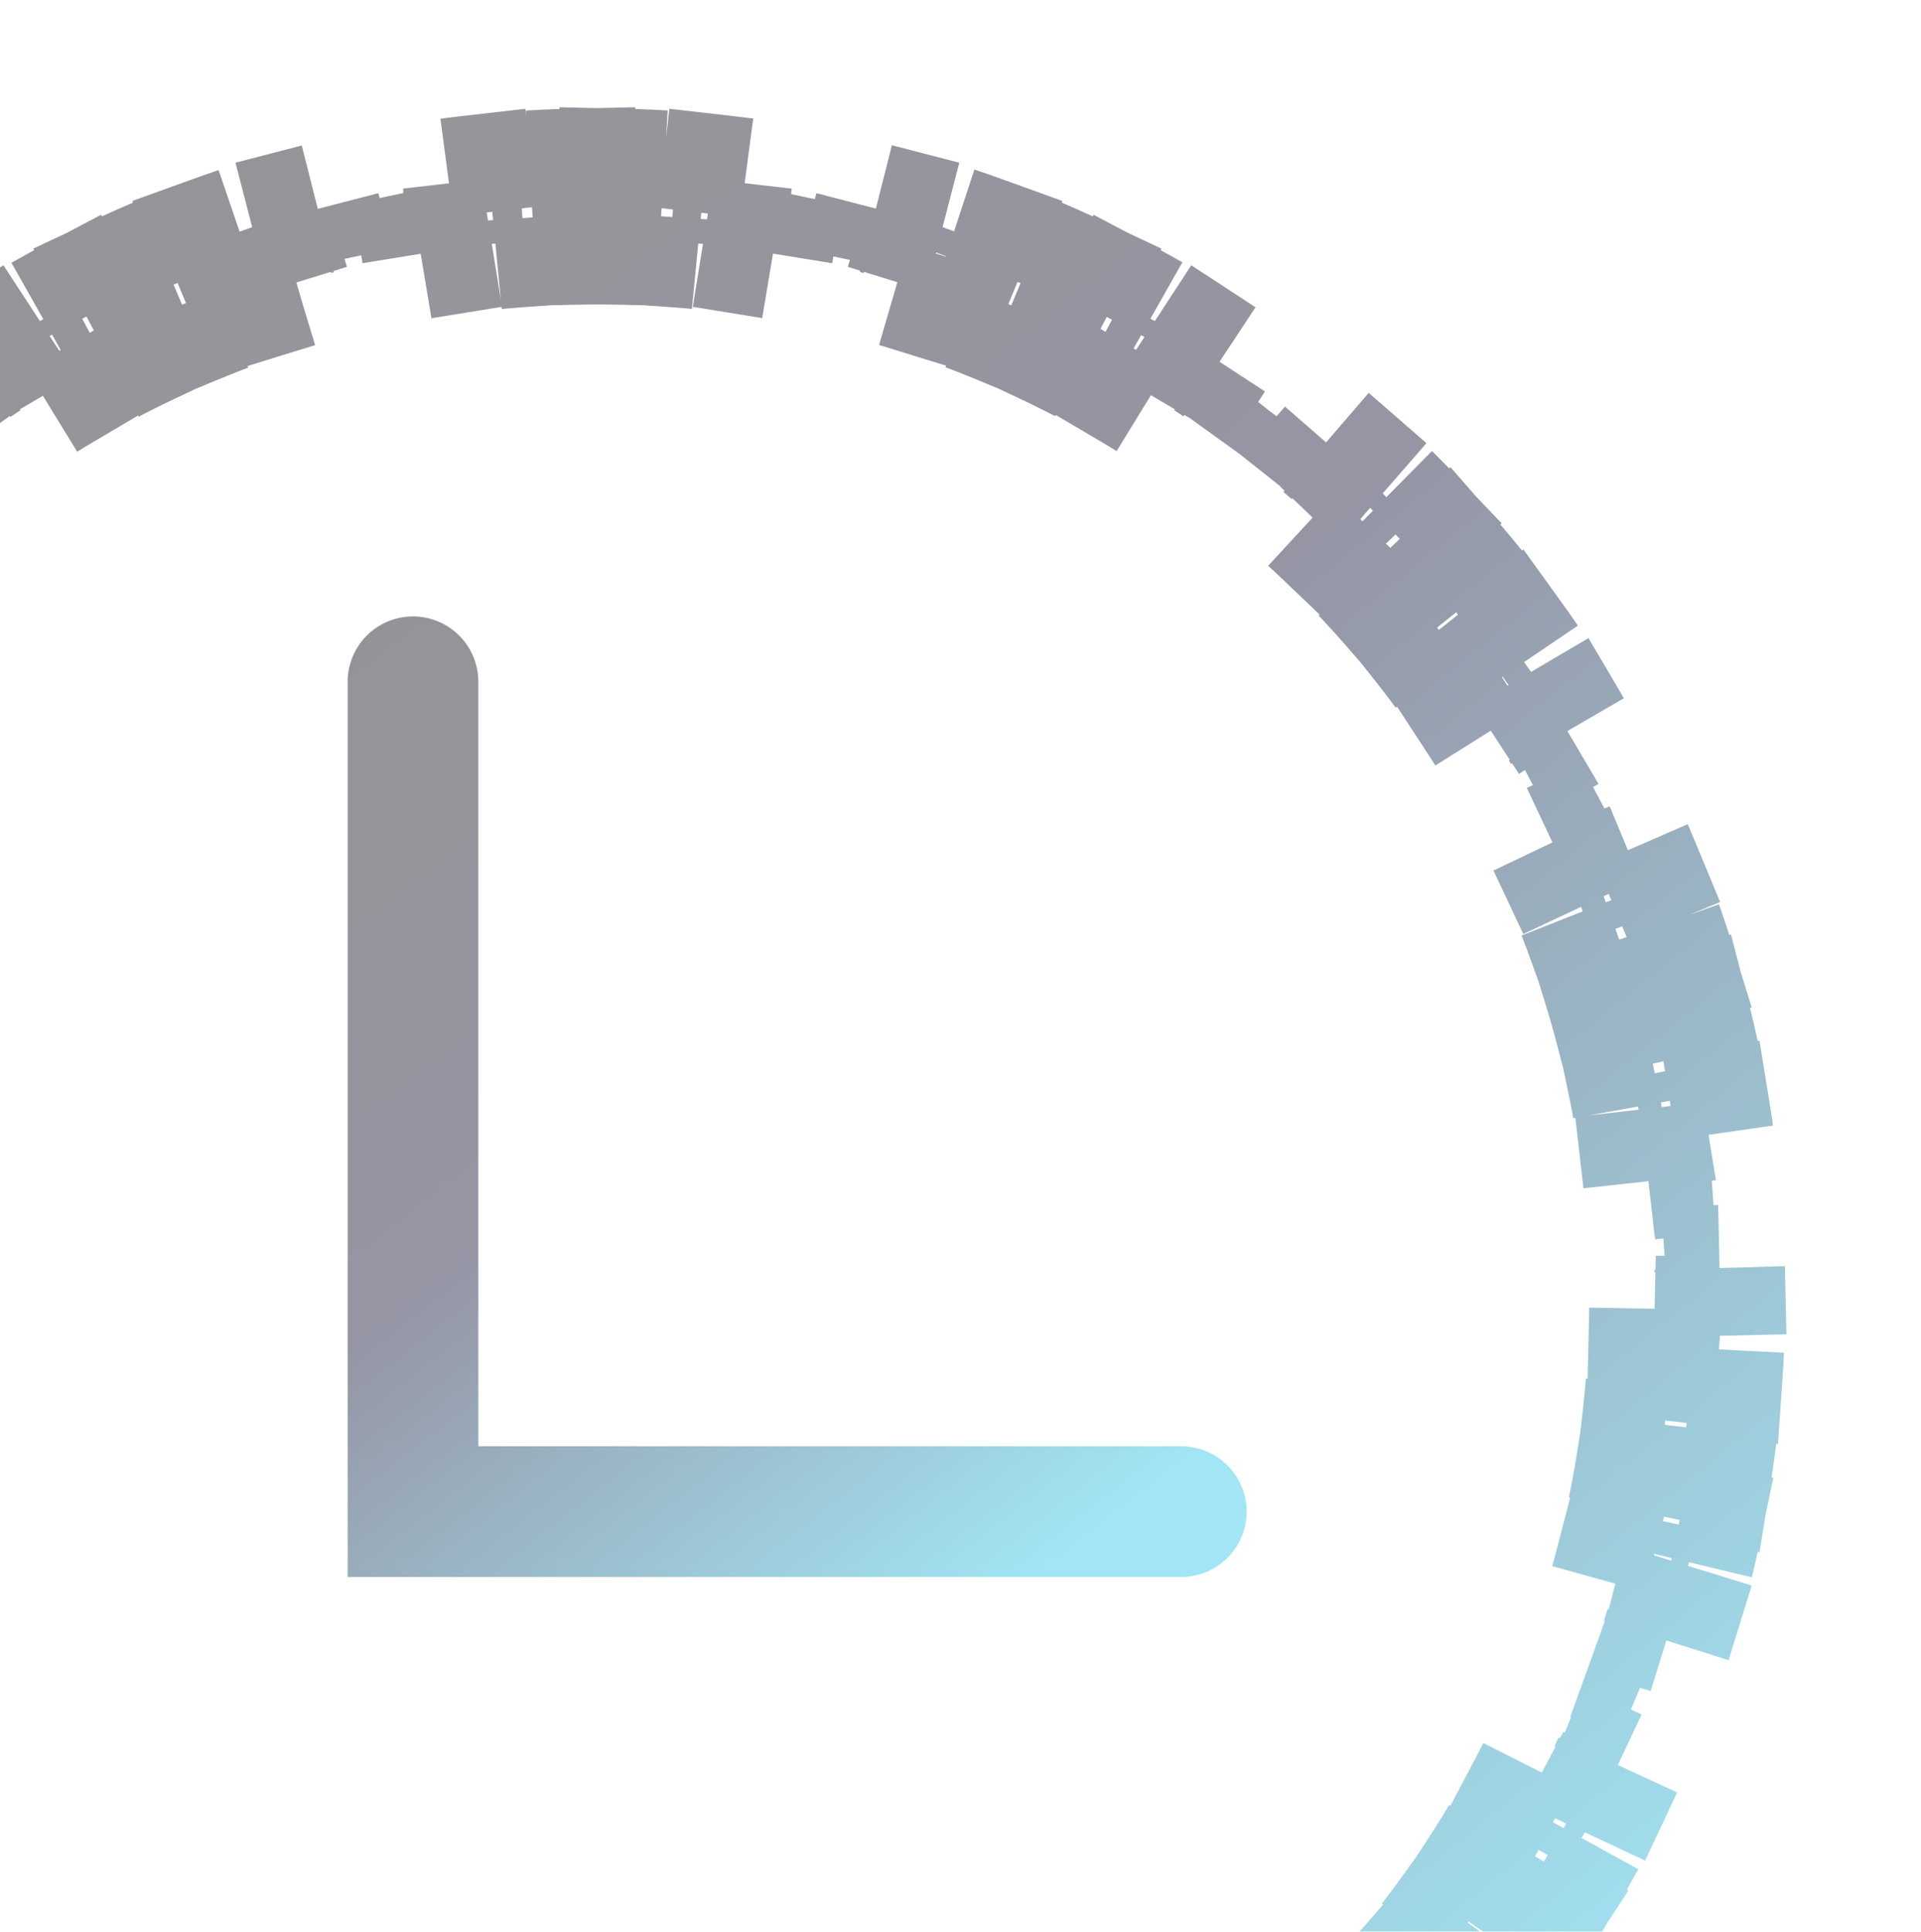 <svg width="735" height="739" viewBox="0 0 735 739" fill="none" xmlns="http://www.w3.org/2000/svg">
<g opacity="0.6">
<path d="M228.565 900.484C225.428 900.484 222.299 900.448 219.18 900.377L218.612 925.371C211.967 925.22 205.36 924.918 198.794 924.468L200.501 899.526C194.256 899.099 188.052 898.53 181.89 897.822L179.039 922.659C172.442 921.902 165.89 920.995 159.388 919.942L163.384 895.263C157.214 894.264 151.091 893.126 145.019 891.851L139.883 916.318C133.39 914.955 126.95 913.445 120.567 911.792L126.835 887.59C120.789 886.025 114.799 884.323 108.866 882.487L101.478 906.371C95.142 904.411 88.868 902.308 82.66 900.066L91.152 876.553C85.281 874.433 79.474 872.18 73.733 869.8L64.157 892.893C58.034 890.354 51.983 887.678 46.008 884.868L56.646 862.244C51.001 859.589 45.427 856.808 39.927 853.903L28.251 876.009C22.394 872.915 16.617 869.69 10.924 866.337L23.611 844.795C18.237 841.631 12.942 838.345 7.731 834.942L-5.937 855.875C-11.48 852.256 -16.935 848.512 -22.297 844.647L-7.68 824.366C-12.738 820.72 -17.709 816.961 -22.588 813.09L-38.123 832.677C-43.308 828.565 -48.396 824.335 -53.382 819.993L-36.964 801.14C-41.664 797.046 -46.269 792.846 -50.776 788.542L-68.043 806.621C-72.826 802.052 -77.505 797.373 -82.074 792.59L-63.995 775.322C-68.299 770.816 -72.499 766.211 -76.593 761.51L-95.446 777.929C-99.788 772.943 -104.018 767.855 -108.13 762.67L-88.543 747.135C-92.413 742.256 -96.173 737.285 -99.819 732.227L-120.1 746.844C-123.965 741.482 -127.709 736.028 -131.329 730.484L-110.395 716.816C-113.798 711.605 -117.084 706.31 -120.248 700.936L-141.79 713.623C-145.143 707.93 -148.368 702.153 -151.462 696.296L-129.356 684.62C-132.261 679.12 -135.042 673.546 -137.697 667.901L-160.321 678.539C-163.131 672.564 -165.807 666.513 -168.346 660.39L-145.253 650.814C-147.633 645.073 -149.886 639.266 -152.006 633.395L-175.519 641.887C-177.761 635.679 -179.864 629.405 -181.824 623.069L-157.94 615.681C-159.775 609.749 -161.478 603.758 -163.043 597.712L-187.245 603.98C-188.898 597.597 -190.408 591.158 -191.771 584.664L-167.304 579.528C-168.579 573.456 -169.717 567.333 -170.716 561.163L-195.395 565.159C-196.448 558.657 -197.355 552.105 -198.112 545.509L-173.275 542.657C-173.983 536.495 -174.552 530.291 -174.979 524.046L-199.921 525.754C-200.371 519.187 -200.673 512.58 -200.824 505.935L-175.83 505.367C-175.901 502.248 -175.937 499.12 -175.937 495.982C-175.937 492.845 -175.901 489.717 -175.83 486.598L-200.824 486.029C-200.673 479.385 -200.371 472.778 -199.921 466.211L-174.979 467.919C-174.552 461.674 -173.983 455.469 -173.275 449.308L-198.112 446.456C-197.355 439.859 -196.448 433.308 -195.395 426.806L-170.716 430.801C-169.717 424.632 -168.579 418.509 -167.304 412.437L-191.771 407.301C-190.408 400.807 -188.898 394.367 -187.245 387.985L-163.044 394.253C-161.478 388.207 -159.776 382.216 -157.941 376.284L-181.824 368.896C-179.864 362.559 -177.761 356.285 -175.519 350.078L-152.006 358.569C-149.886 352.699 -147.634 346.892 -145.253 341.151L-168.346 331.574C-165.807 325.452 -163.131 319.401 -160.321 313.425L-137.697 324.064C-135.043 318.419 -132.261 312.844 -129.356 307.345L-151.462 295.669C-148.368 289.812 -145.143 284.035 -141.79 278.342L-120.249 291.028C-117.084 285.655 -113.798 280.36 -110.395 275.148L-131.329 261.481C-127.709 255.937 -123.965 250.482 -120.1 245.12L-99.819 259.738C-96.173 254.68 -92.414 249.709 -88.543 244.83L-108.13 229.294C-104.018 224.109 -99.789 219.022 -95.446 214.035L-76.593 230.454C-72.499 225.754 -68.299 221.148 -63.995 216.642L-82.074 199.375C-77.505 194.591 -72.826 189.913 -68.043 185.344L-50.776 203.423C-46.27 199.119 -41.664 194.918 -36.964 190.825L-53.383 171.972C-48.396 167.629 -43.308 163.4 -38.124 159.287L-22.588 178.874C-17.709 175.004 -12.738 171.244 -7.68 167.599L-22.297 147.318C-16.936 143.453 -11.481 139.709 -5.937 136.089L7.731 157.022C12.942 153.62 18.237 150.334 23.61 147.169L10.924 125.627C16.617 122.275 22.394 119.05 28.251 115.956L39.927 138.062C45.427 135.157 51.001 132.375 56.646 129.721L46.007 107.097C51.983 104.287 58.034 101.611 64.157 99.072L73.733 122.165C79.474 119.784 85.281 117.532 91.152 115.412L82.66 91.898C88.867 89.657 95.141 87.554 101.478 85.594L108.866 109.477C114.798 107.642 120.789 105.94 126.835 104.374L120.567 80.173C126.949 78.52 133.389 77.01 139.883 75.647L145.019 100.113C151.091 98.839 157.214 97.7 163.383 96.701L159.388 72.023C165.89 70.97 172.441 70.063 179.038 69.305L181.89 94.142C188.051 93.435 194.256 92.866 200.501 92.438L198.793 67.497C205.36 67.047 211.967 66.745 218.611 66.594L219.18 91.588C222.299 91.517 225.427 91.481 228.565 91.481C231.702 91.481 234.83 91.517 237.949 91.588L238.517 66.594C245.162 66.745 251.769 67.047 258.335 67.497L256.628 92.438C262.873 92.866 269.077 93.435 275.239 94.142L278.091 69.305C284.687 70.063 291.239 70.97 297.741 72.023L293.745 96.701C299.915 97.7 306.038 98.839 312.11 100.113L317.246 75.647C323.74 77.01 330.18 78.52 336.562 80.173L330.294 104.374C336.34 105.94 342.331 107.642 348.263 109.477L355.651 85.594C361.987 87.554 368.262 89.657 374.469 91.898L365.977 115.412C371.848 117.532 377.655 119.784 383.396 122.165L392.972 99.072C399.095 101.611 405.146 104.287 411.122 107.097L400.483 129.72C406.128 132.375 411.702 135.157 417.202 138.062L428.878 115.956C434.735 119.049 440.512 122.275 446.205 125.627L433.518 147.169C438.892 150.334 444.187 153.62 449.399 157.022L463.066 136.089C468.61 139.709 474.065 143.453 479.427 147.318L464.809 167.599C469.867 171.244 474.838 175.004 479.717 178.874L495.253 159.287C500.438 163.4 505.525 167.629 510.512 171.972L494.093 190.824C498.793 194.918 503.399 199.119 507.905 203.423L525.172 185.344C529.956 189.913 534.634 194.591 539.203 199.375L521.124 216.642C525.428 221.148 529.629 225.753 533.722 230.454L552.575 214.035C556.918 219.022 561.147 224.109 565.26 229.294L545.673 244.829C549.543 249.709 553.303 254.68 556.948 259.738L577.229 245.12C581.094 250.482 584.838 255.937 588.458 261.481L567.525 275.148C570.927 280.36 574.213 285.654 577.378 291.028L598.92 278.342C602.272 284.035 605.497 289.811 608.591 295.669L586.485 307.345C589.39 312.844 592.172 318.419 594.826 324.064L617.45 313.425C620.26 319.401 622.936 325.452 625.475 331.574L602.382 341.151C604.763 346.892 607.015 352.699 609.135 358.569L632.648 350.078C634.89 356.285 636.993 362.559 638.953 368.896L615.07 376.284C616.905 382.216 618.607 388.207 620.173 394.253L644.374 387.985C646.027 394.367 647.537 400.807 648.9 407.301L624.433 412.437C625.708 418.509 626.847 424.631 627.846 430.801L652.524 426.805C653.577 433.308 654.484 439.859 655.241 446.456L630.405 449.308C631.112 455.469 631.681 461.674 632.109 467.919L657.05 466.211C657.5 472.778 657.802 479.385 657.953 486.029L632.959 486.597C633.03 489.717 633.066 492.845 633.066 495.982C633.066 499.119 633.03 502.248 632.959 505.367L657.953 505.935C657.802 512.579 657.5 519.187 657.05 525.753L632.109 524.046C631.681 530.29 631.112 536.495 630.405 542.657L655.241 545.508C654.484 552.105 653.577 558.656 652.524 565.159L627.846 561.163C626.847 567.333 625.708 573.456 624.434 579.527L648.9 584.664C647.537 591.157 646.027 597.597 644.374 603.979L620.173 597.712C618.607 603.757 616.905 609.748 615.07 615.681L638.953 623.068C636.993 629.405 634.89 635.679 632.648 641.887L609.135 633.395C607.015 639.266 604.763 645.073 602.382 650.814L625.475 660.39C622.936 666.513 620.26 672.564 617.45 678.539L594.826 667.901C592.172 673.546 589.39 679.12 586.485 684.62L608.591 696.296C605.497 702.153 602.272 707.93 598.92 713.623L577.378 700.936C574.213 706.31 570.927 711.605 567.525 716.816L588.458 730.484C584.838 736.027 581.094 741.482 577.229 746.844L556.948 732.227C553.303 737.285 549.543 742.255 545.673 747.135L565.26 762.67C561.147 767.855 556.918 772.943 552.575 777.929L533.722 761.51C529.629 766.211 525.428 770.816 521.124 775.322L539.203 792.59C534.634 797.373 529.956 802.052 525.172 806.621L507.905 788.542C503.399 792.846 498.793 797.046 494.093 801.14L510.512 819.993C505.525 824.335 500.438 828.565 495.253 832.677L479.717 813.09C474.838 816.96 469.867 820.72 464.809 824.366L479.427 844.647C474.065 848.512 468.61 852.256 463.066 855.875L449.399 834.942C444.187 838.345 438.892 841.631 433.519 844.795L446.205 866.337C440.512 869.69 434.735 872.915 428.878 876.009L417.202 853.903C411.703 856.808 406.128 859.589 400.483 862.244L411.122 884.867C405.146 887.678 399.095 890.354 392.973 892.893L383.396 869.8C377.655 872.18 371.848 874.432 365.978 876.552L374.469 900.066C368.262 902.308 361.988 904.411 355.651 906.371L348.263 882.487C342.331 884.322 336.34 886.025 330.294 887.59L336.562 911.792C330.18 913.445 323.74 914.955 317.246 916.318L312.11 891.851C306.038 893.126 299.916 894.264 293.746 895.263L297.742 919.942C291.239 920.995 284.688 921.902 278.091 922.659L275.239 897.822C269.078 898.53 262.873 899.099 256.628 899.526L258.336 924.468C251.769 924.918 245.162 925.22 238.518 925.371L237.949 900.377C234.83 900.448 231.702 900.484 228.565 900.484Z" stroke="url(#paint0_linear_28_251)" stroke-opacity="0.7" stroke-width="50" stroke-dasharray="20 20"/>
<path d="M158.014 260.821V578.294H451.972" stroke="url(#paint1_linear_28_251)" stroke-opacity="0.7" stroke-width="50" stroke-linecap="round"/>
</g>
<defs>
<linearGradient id="paint0_linear_28_251" x1="-175.66" y1="67.028" x2="522.358" y2="925.684" gradientUnits="userSpaceOnUse">
<stop offset="0.014"/>
<stop offset="0.484" stop-color="#030227"/>
<stop offset="0.969" stop-color="#21C3E7"/>
</linearGradient>
<linearGradient id="paint1_linear_28_251" x1="60.094" y1="236.91" x2="397.547" y2="666.816" gradientUnits="userSpaceOnUse">
<stop stop-color="#030227"/>
<stop offset="0"/>
<stop offset="0.485" stop-color="#030227"/>
<stop offset="0.911" stop-color="#21C3E7"/>
</linearGradient>
</defs>
</svg>
